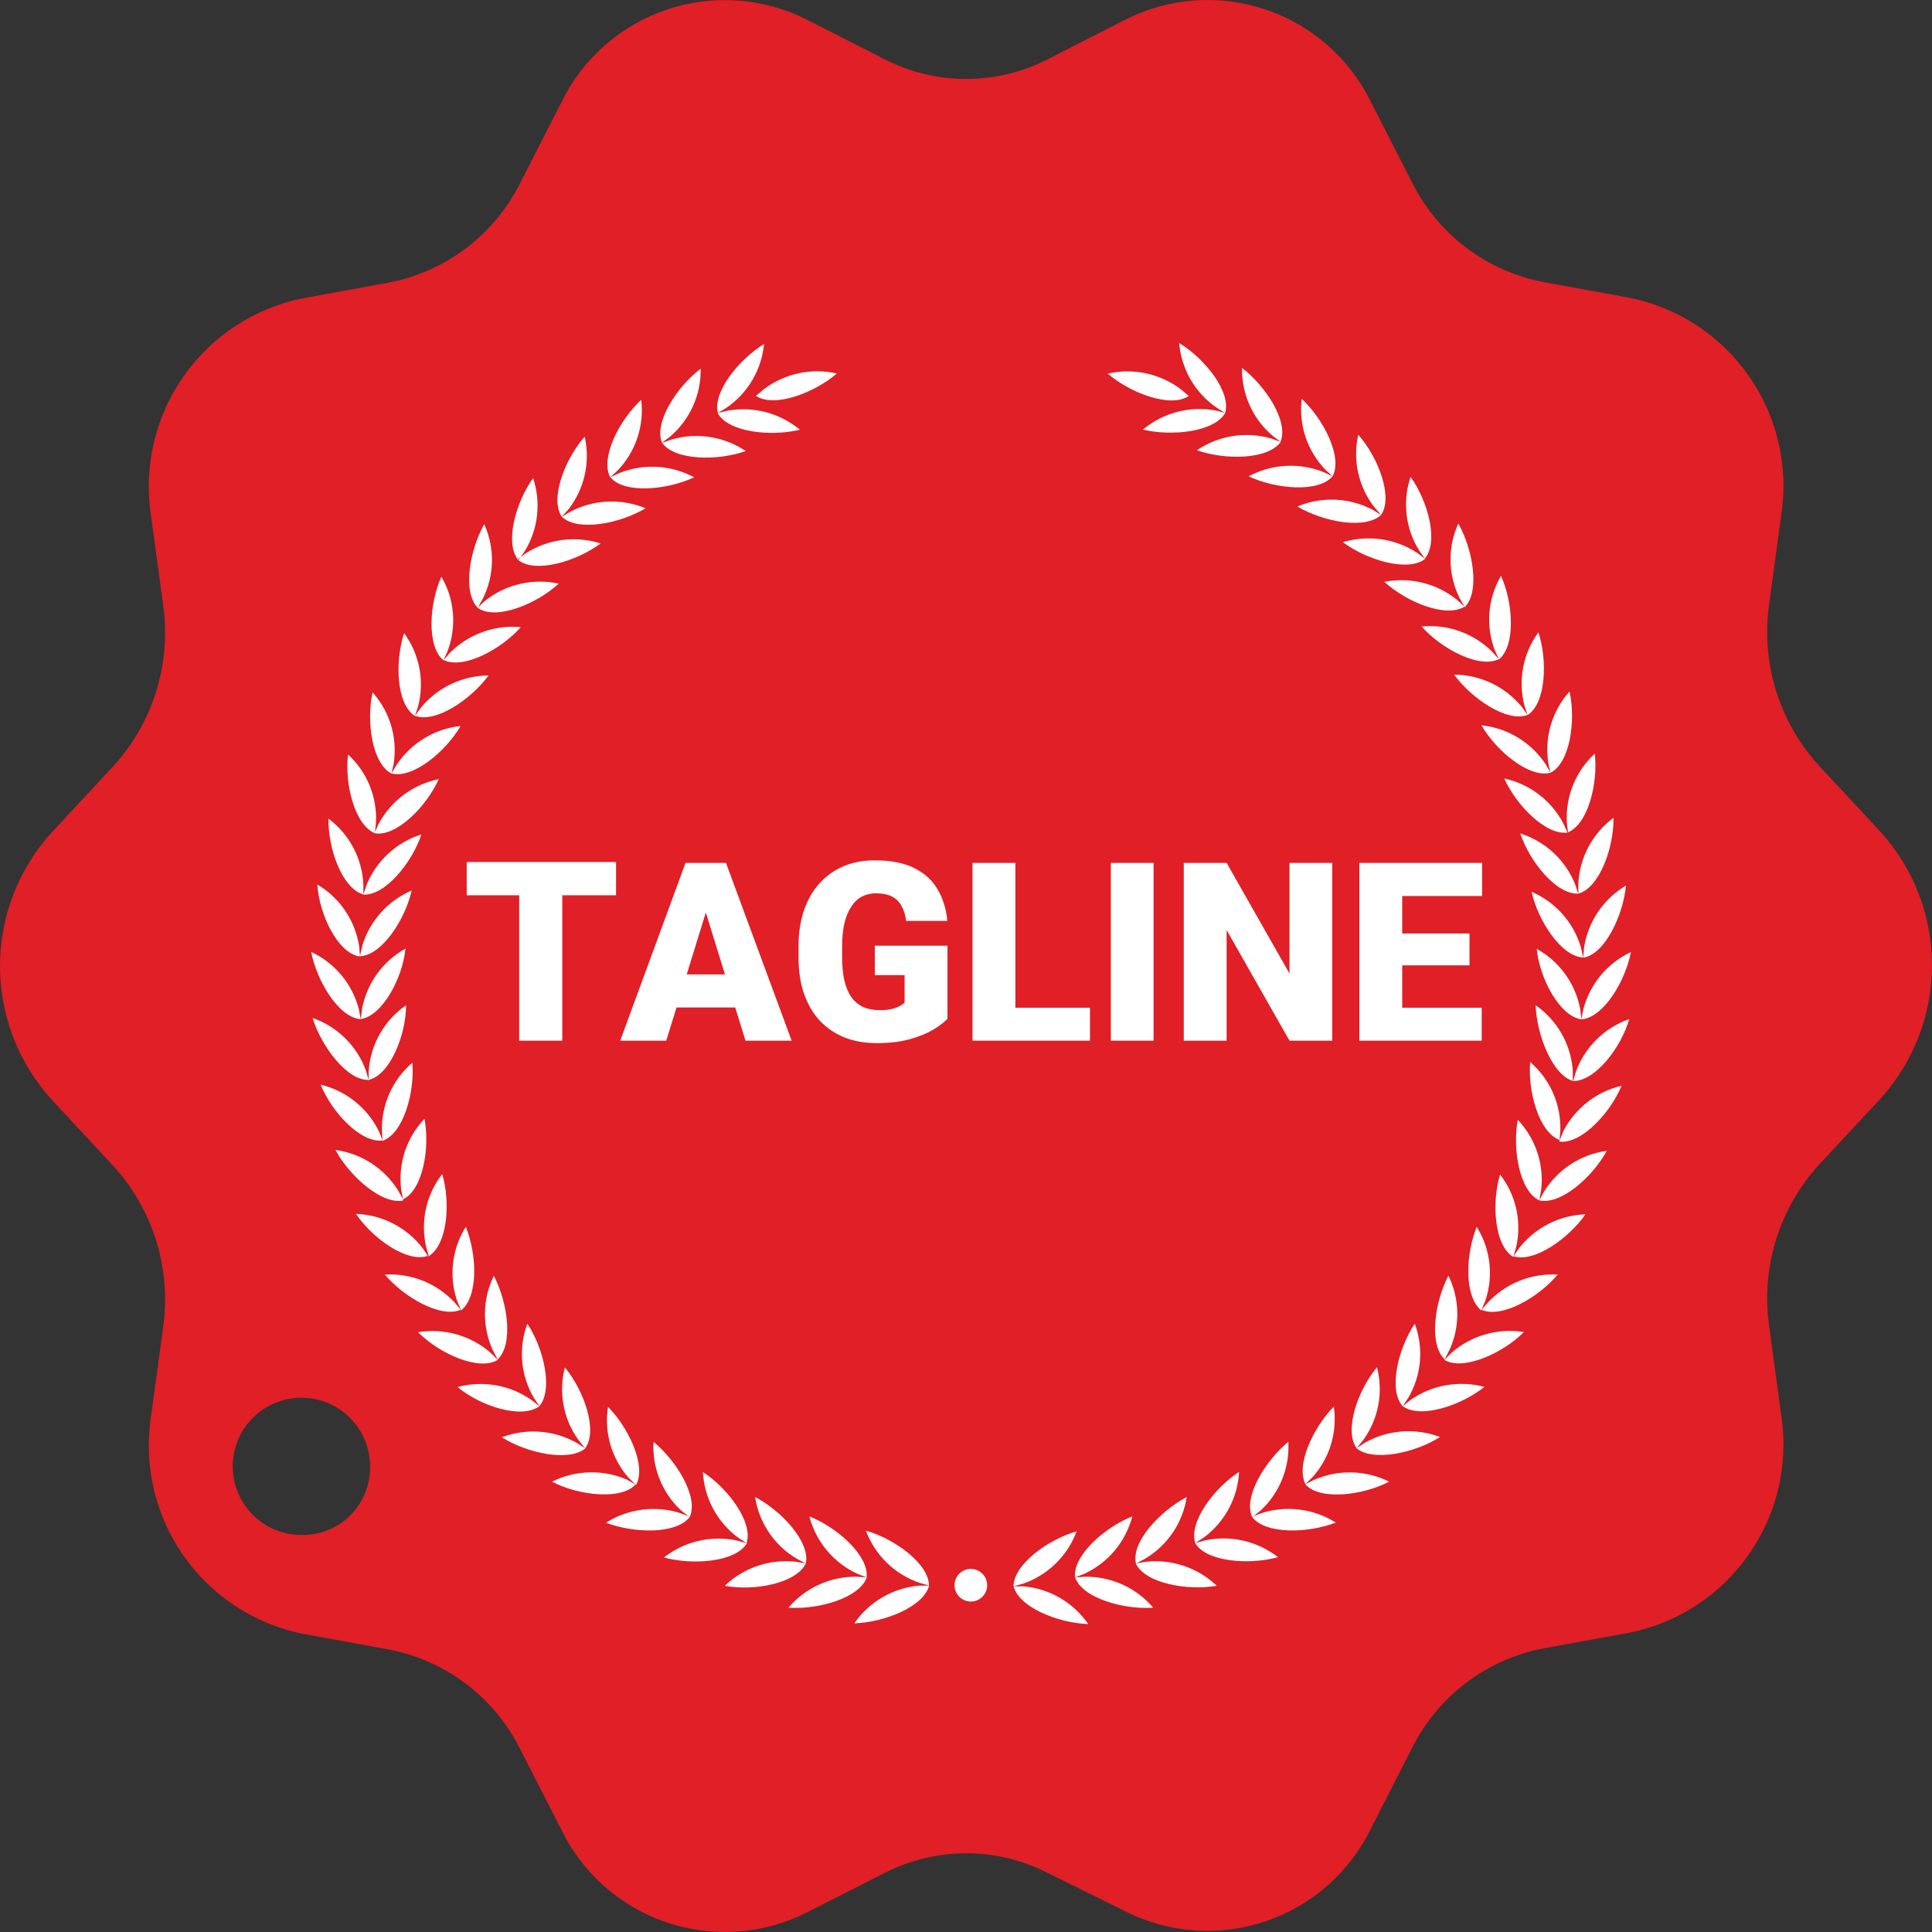 <svg width="220" height="220" viewBox="0 0 220 220" fill="none" xmlns="http://www.w3.org/2000/svg">
<rect x="0" y="0" width="220" height="220" fill="#333333" stroke="none"/>
<path d="M214.092 94.672L207.175 87.235C204.925 84.787 203.245 81.871 202.254 78.698C201.264 75.525 200.987 72.172 201.445 68.879L202.838 58.626C203.682 53.08 202.362 47.422 199.15 42.822C195.939 38.221 191.082 35.031 185.584 33.909L175.785 32.121C172.581 31.512 169.562 30.171 166.962 28.203C164.361 26.235 162.251 23.693 160.795 20.776L156.125 11.646C154.927 9.182 153.251 6.98 151.194 5.169C149.138 3.357 146.742 1.972 144.146 1.093C141.55 0.215 138.806 -0.14 136.071 0.05C133.337 0.239 130.668 0.97 128.218 2.199L119.29 6.756C116.421 8.223 113.245 8.988 110.022 8.988C106.8 8.988 103.623 8.223 100.754 6.756L91.811 2.199C89.358 0.972 86.686 0.244 83.95 0.057C81.214 -0.129 78.468 0.23 75.871 1.113C73.275 1.996 70.88 3.386 68.826 5.203C66.771 7.019 65.098 9.225 63.904 11.693L59.234 20.839C57.778 23.756 55.667 26.298 53.067 28.266C50.467 30.234 47.447 31.575 44.244 32.185L34.445 33.973C28.947 35.094 24.09 38.285 20.879 42.885C17.667 47.485 16.347 53.143 17.191 58.689L18.584 68.943C19.042 72.235 18.765 75.588 17.775 78.761C16.784 81.935 15.104 84.85 12.854 87.298L5.937 94.735C2.118 98.904 0 104.352 0 110.005C0 115.657 2.118 121.105 5.937 125.274L12.854 132.711C15.104 135.16 16.784 138.075 17.775 141.248C18.765 144.421 19.042 147.774 18.584 151.067L17.191 161.32C16.347 166.866 17.667 172.524 20.879 177.124C24.09 181.725 28.947 184.915 34.445 186.037L44.244 187.825C47.447 188.434 50.467 189.776 53.067 191.743C55.667 193.711 57.778 196.253 59.234 199.17L63.904 208.316C65.098 210.784 66.771 212.99 68.826 214.807C70.88 216.623 73.275 218.013 75.871 218.896C78.468 219.78 81.214 220.139 83.95 219.952C86.686 219.766 89.358 219.038 91.811 217.81L100.754 213.269C103.623 211.802 106.8 211.038 110.022 211.038C113.245 211.038 116.421 211.802 119.29 213.269L128.218 217.684C130.671 218.911 133.343 219.639 136.079 219.825C138.815 220.012 141.561 219.653 144.158 218.77C146.754 217.886 149.149 216.496 151.203 214.68C153.258 212.864 154.931 210.658 156.125 208.19L160.795 199.044C162.251 196.126 164.361 193.585 166.962 191.617C169.562 189.649 172.581 188.308 175.785 187.698L185.584 185.91C191.082 184.789 195.939 181.598 199.15 176.998C202.362 172.397 203.682 166.739 202.838 161.194L201.445 150.94C200.987 147.647 201.264 144.295 202.254 141.121C203.245 137.948 204.925 135.033 207.175 132.585L214.092 125.148C217.893 120.982 220 115.548 220 109.91C220 104.272 217.893 98.837 214.092 94.672ZM34.635 174.786C33.076 174.849 31.534 174.445 30.206 173.624C28.879 172.804 27.828 171.605 27.188 170.183C26.547 168.76 26.347 167.179 26.614 165.642C26.88 164.105 27.6 162.683 28.682 161.558C29.763 160.434 31.157 159.658 32.683 159.332C34.209 159.006 35.797 159.143 37.244 159.727C38.692 160.31 39.931 161.313 40.803 162.607C41.675 163.9 42.14 165.425 42.138 166.985C42.177 169.014 41.408 170.975 40.001 172.437C38.594 173.9 36.665 174.745 34.635 174.786Z" fill="#E01F26"/>
<path fill-rule="evenodd" clip-rule="evenodd" d="M139.522 47.01C138.315 49.187 133.452 49.712 130.147 48.917C131.28 47.971 132.608 47.285 134.036 46.909C135.464 46.533 136.957 46.475 138.41 46.74L139.507 47.01L138.537 46.422C137.326 45.588 136.316 44.495 135.579 43.223C134.843 41.95 134.398 40.53 134.278 39.065C137.171 40.812 140.222 44.626 139.507 47.01H139.522ZM110.569 178.654C110.936 178.657 111.294 178.768 111.597 178.975C111.901 179.181 112.137 179.472 112.275 179.812C112.413 180.152 112.448 180.526 112.374 180.885C112.301 181.245 112.122 181.575 111.862 181.833C111.601 182.091 111.27 182.267 110.91 182.337C110.549 182.408 110.176 182.37 109.838 182.229C109.499 182.088 109.209 181.85 109.006 181.544C108.802 181.239 108.693 180.88 108.693 180.513C108.693 180.267 108.742 180.024 108.836 179.798C108.931 179.571 109.069 179.365 109.244 179.192C109.418 179.02 109.625 178.883 109.852 178.79C110.08 178.698 110.323 178.651 110.569 178.654ZM135.359 45.087L134.501 44.356C133.326 43.46 131.968 42.833 130.523 42.519C129.079 42.206 127.583 42.215 126.142 42.545C128.701 44.754 133.277 46.486 135.343 45.103L135.359 45.087ZM86.096 45.087C88.178 46.47 92.739 44.738 95.297 42.529C93.855 42.201 92.359 42.195 90.914 42.511C89.469 42.827 88.112 43.457 86.938 44.356L86.08 45.087H86.096ZM105.801 180.529C105.229 182.944 100.684 184.756 97.284 184.851C98.122 183.639 99.218 182.626 100.492 181.884C101.766 181.142 103.188 180.691 104.657 180.56H105.785C105.785 178.081 101.876 175.221 98.602 174.299C99.118 175.679 99.933 176.927 100.988 177.955C102.043 178.982 103.312 179.764 104.705 180.243L105.801 180.545V180.529ZM98.682 179.623C98.968 177.16 95.329 173.918 92.166 172.678C92.537 174.104 93.22 175.429 94.165 176.559C95.111 177.688 96.295 178.594 97.633 179.21L98.682 179.623L97.554 179.543C96.079 179.526 94.618 179.833 93.275 180.442C91.933 181.052 90.74 181.95 89.783 183.071C93.168 183.31 97.871 181.975 98.698 179.623H98.682ZM91.753 178.034C90.704 180.29 85.889 181.212 82.536 180.576C83.604 179.554 84.884 178.779 86.284 178.307C87.685 177.835 89.172 177.676 90.641 177.843L91.753 178.034C92.294 175.602 88.988 172.027 85.985 170.47C86.208 171.923 86.751 173.309 87.576 174.526C88.4 175.744 89.485 176.763 90.752 177.509L91.753 178.034ZM85.015 175.714C85.794 173.346 82.886 169.468 80.041 167.625C80.116 169.094 80.517 170.528 81.215 171.823C81.913 173.118 82.891 174.24 84.078 175.11L85.031 175.73L83.935 175.428C82.491 175.118 80.996 175.13 79.557 175.462C78.118 175.795 76.77 176.439 75.608 177.35C78.881 178.256 83.76 177.875 85.031 175.761L85.015 175.714ZM78.548 172.726C77.054 174.728 72.191 174.617 69.013 173.394C70.262 172.603 71.669 172.096 73.136 171.909C74.602 171.723 76.091 171.86 77.499 172.313L78.548 172.726C79.565 170.454 77.054 166.37 74.416 164.177C74.331 165.639 74.572 167.102 75.122 168.459C75.671 169.817 76.516 171.036 77.594 172.027L78.468 172.726H78.548ZM72.414 169.119C73.653 166.958 71.587 162.572 69.235 160.204C69.009 161.636 69.101 163.1 69.505 164.493C69.908 165.885 70.614 167.172 71.571 168.261L72.382 169.055L71.412 168.499C70.058 167.907 68.59 167.62 67.113 167.658C65.635 167.696 64.184 168.06 62.863 168.721C65.882 170.311 70.809 170.851 72.398 169.008L72.414 169.119ZM66.677 164.908C64.818 166.497 60.05 165.496 57.142 163.668C58.524 163.142 60.005 162.927 61.48 163.036C62.954 163.146 64.387 163.579 65.676 164.304L66.629 164.908L65.914 164.034C65.047 162.851 64.455 161.49 64.18 160.049C63.905 158.609 63.955 157.125 64.325 155.706C66.486 158.313 68.107 162.889 66.645 164.908H66.677ZM61.401 160.14C59.383 161.618 54.742 160.14 52.105 157.947C53.531 157.561 55.025 157.493 56.48 157.748C57.936 158.004 59.317 158.576 60.527 159.425L61.417 160.124C63.006 158.265 61.925 153.545 60.05 150.733C59.538 152.109 59.339 153.581 59.468 155.044C59.598 156.507 60.051 157.922 60.797 159.187L61.433 160.124L61.401 160.14ZM56.633 154.88C54.472 156.136 50.023 154.133 47.607 151.702C49.066 151.461 50.559 151.544 51.981 151.945C53.404 152.346 54.721 153.055 55.839 154.022L56.649 154.817C58.493 153.132 57.825 148.317 56.236 145.282C55.588 146.599 55.241 148.044 55.222 149.512C55.203 150.98 55.511 152.434 56.125 153.768L56.649 154.769L56.633 154.88ZM52.502 149.128C50.229 150.16 46.002 147.729 43.825 145.139C45.302 145.052 46.779 145.291 48.153 145.841C49.526 146.39 50.761 147.236 51.771 148.317L52.486 149.175L52.057 148.142C51.583 146.751 51.426 145.272 51.597 143.812C51.767 142.352 52.261 140.949 53.042 139.704C54.329 142.882 54.488 147.65 52.486 149.239L52.502 149.128ZM48.847 143.073L48.529 141.992C48.198 140.561 48.19 139.073 48.506 137.638C48.822 136.203 49.455 134.857 50.356 133.697C51.31 136.875 50.992 141.77 48.767 143.073L48.132 142.135C47.231 140.965 46.083 140.009 44.77 139.333C43.457 138.657 42.011 138.279 40.536 138.226C42.427 141.023 46.384 143.867 48.752 142.993L48.847 143.073ZM45.875 136.716C43.444 137.161 39.789 133.92 38.2 130.948C39.66 131.147 41.058 131.667 42.294 132.469C43.53 133.271 44.574 134.336 45.351 135.588L45.891 136.573C48.148 135.509 48.974 130.725 48.338 127.404C47.324 128.468 46.56 129.745 46.101 131.141C45.642 132.538 45.5 134.019 45.684 135.477L45.891 136.573L45.875 136.716ZM43.571 130.026L43.492 128.771C43.459 127.302 43.752 125.845 44.351 124.504C44.95 123.162 45.84 121.971 46.956 121.016C47.242 124.369 45.939 129.057 43.587 129.899L43.158 128.85C42.513 127.525 41.584 126.359 40.435 125.436C39.287 124.513 37.948 123.855 36.515 123.511C37.802 126.689 41.108 130.201 43.587 129.867L43.571 130.026ZM41.982 123.129V122.001C42.077 120.506 42.51 119.051 43.248 117.747C43.985 116.442 45.008 115.322 46.241 114.469C46.241 117.838 44.413 122.414 41.982 122.97L41.664 121.89C41.157 120.507 40.349 119.254 39.299 118.221C38.25 117.188 36.984 116.4 35.593 115.915C36.563 119.093 39.487 123.034 41.95 122.97L41.982 123.129ZM41.076 116.058C38.581 115.883 36.07 111.719 35.435 108.398C36.768 109.02 37.947 109.929 38.887 111.061C39.827 112.193 40.504 113.52 40.869 114.945L41.076 116.042C43.555 115.692 45.843 111.354 46.177 108.017C44.891 108.731 43.779 109.721 42.922 110.916C42.065 112.112 41.483 113.482 41.219 114.929L41.092 116.042L41.076 116.058ZM40.901 108.907C38.438 108.478 36.356 104.139 36.134 100.723C37.403 101.471 38.489 102.492 39.313 103.713C40.138 104.933 40.68 106.322 40.901 107.778L40.996 108.891C43.492 108.78 46.145 104.695 46.876 101.406C45.526 101.985 44.32 102.855 43.345 103.954C42.37 105.052 41.649 106.353 41.235 107.762L40.996 108.859L40.901 108.907ZM41.378 101.851C38.962 101.183 37.342 96.607 37.405 93.222C38.584 94.101 39.552 95.232 40.239 96.532C40.927 97.832 41.316 99.269 41.378 100.739V101.867C43.873 102.01 46.924 98.212 47.989 95.018C46.583 95.461 45.293 96.209 44.211 97.209C43.128 98.209 42.28 99.436 41.727 100.802L41.378 101.867V101.851ZM42.633 94.891L43.094 93.858C43.788 92.548 44.764 91.408 45.951 90.521C47.138 89.633 48.507 89.02 49.959 88.725C48.577 91.808 45.192 95.288 42.681 94.891L42.808 93.778C42.895 92.313 42.656 90.847 42.106 89.487C41.556 88.126 40.71 86.905 39.63 85.912C39.233 89.265 40.393 93.969 42.713 94.891H42.633ZM44.588 88.089C42.363 86.945 41.696 82.146 42.427 78.84C43.406 79.933 44.129 81.231 44.544 82.638C44.959 84.045 45.055 85.527 44.826 86.977L44.588 88.073C47.003 88.709 50.754 85.594 52.454 82.67C50.987 82.827 49.573 83.306 48.312 84.072C47.051 84.838 45.975 85.874 45.16 87.104L44.588 88.073V88.089ZM47.226 81.51C45.128 80.159 44.953 75.312 46.018 72.102C46.887 73.287 47.481 74.651 47.756 76.094C48.031 77.538 47.98 79.024 47.607 80.445L47.258 81.51C49.594 82.384 53.614 79.667 55.632 76.918C54.157 76.927 52.702 77.26 51.37 77.895C50.038 78.529 48.862 79.449 47.925 80.588L47.258 81.51H47.226ZM50.515 75.154C52.756 76.266 57.063 73.946 59.303 71.419C57.833 71.281 56.35 71.469 54.96 71.969C53.571 72.469 52.308 73.269 51.262 74.311L50.515 75.154L50.976 74.121C51.493 72.747 51.697 71.275 51.574 69.813C51.45 68.35 51.002 66.934 50.261 65.666C48.879 68.749 48.561 73.612 50.515 75.201V75.154ZM54.425 69.226C52.645 67.478 53.455 62.695 55.14 59.691C55.746 61.029 56.047 62.484 56.019 63.952C55.992 65.42 55.637 66.864 54.981 68.177L54.425 69.163L55.251 68.4C56.417 67.479 57.773 66.828 59.221 66.492C60.669 66.157 62.173 66.147 63.626 66.461C61.131 68.749 56.618 70.625 54.504 69.29L54.425 69.226ZM58.906 63.728L59.812 63.044C61.066 62.226 62.487 61.698 63.972 61.497C65.456 61.297 66.966 61.429 68.393 61.884C65.676 63.918 61.004 65.317 59.033 63.791L59.685 62.87C60.47 61.63 60.968 60.23 61.144 58.773C61.32 57.316 61.169 55.838 60.702 54.447C58.731 57.196 57.428 61.868 59.033 63.791L58.906 63.728ZM63.975 58.849C62.577 56.783 64.341 52.254 66.582 49.727C66.906 51.159 66.907 52.645 66.585 54.077C66.264 55.509 65.627 56.852 64.722 58.007L63.975 58.849C65.787 60.565 70.586 59.628 73.51 57.88C72.144 57.313 70.67 57.053 69.193 57.119C67.716 57.185 66.271 57.575 64.961 58.261L63.991 58.849H63.975ZM69.49 54.352C68.314 52.159 70.522 47.836 73.017 45.532C73.194 46.992 73.042 48.472 72.575 49.865C72.108 51.259 71.336 52.531 70.316 53.589L69.49 54.352L70.507 53.875C71.877 53.324 73.352 53.081 74.826 53.164C76.301 53.246 77.74 53.652 79.04 54.352C75.973 55.798 71.095 56.259 69.505 54.352H69.49ZM75.417 50.427L76.482 50.045C77.899 49.634 79.389 49.538 80.848 49.766C82.306 49.994 83.696 50.54 84.92 51.364C81.742 52.493 76.831 52.461 75.385 50.411L76.291 49.727C77.41 48.777 78.305 47.59 78.909 46.251C79.514 44.913 79.814 43.457 79.787 41.989C77.086 44.023 74.432 48.123 75.385 50.411L75.417 50.427ZM81.774 47.121C81.058 44.738 84.11 40.94 87.002 39.176C86.864 40.631 86.406 42.038 85.662 43.296C84.917 44.554 83.904 45.632 82.695 46.454L81.726 47.042L82.822 46.772C84.274 46.504 85.767 46.558 87.195 46.932C88.623 47.305 89.951 47.989 91.086 48.933C87.781 49.743 82.918 49.219 81.726 47.042L81.774 47.121ZM115.415 180.608C115.987 183.024 120.532 184.835 123.917 184.931C123.08 183.716 121.985 182.702 120.71 181.961C119.436 181.219 118.013 180.768 116.544 180.64H115.415C115.415 178.161 119.341 175.3 122.598 174.379C122.084 175.761 121.27 177.012 120.215 178.042C119.16 179.072 117.89 179.856 116.496 180.338L115.415 180.64V180.608ZM122.423 179.623C122.137 177.16 125.777 173.918 128.939 172.678C128.567 174.103 127.884 175.428 126.939 176.558C125.993 177.687 124.81 178.593 123.472 179.21L122.423 179.623L123.552 179.543C125.027 179.525 126.487 179.831 127.831 180.441C129.174 181.051 130.366 181.949 131.323 183.071C127.938 183.31 123.234 181.975 122.423 179.623ZM129.368 178.034L130.369 177.509C131.635 176.762 132.72 175.743 133.544 174.525C134.369 173.308 134.912 171.923 135.137 170.47C132.117 172.059 128.78 175.602 129.352 178.034L130.464 177.843C131.931 177.678 133.415 177.837 134.813 178.309C136.211 178.781 137.488 179.555 138.553 180.576C135.2 181.164 130.385 180.29 129.336 178.034H129.368ZM136.106 175.714C135.327 173.346 138.251 169.452 141.096 167.609C141.02 169.078 140.619 170.512 139.921 171.806C139.222 173.101 138.245 174.224 137.059 175.094L136.106 175.714L137.202 175.412C138.645 175.1 140.139 175.109 141.578 175.439C143.017 175.768 144.366 176.41 145.529 177.319C142.256 178.224 137.377 177.859 136.106 175.73V175.714ZM142.574 172.726C144.052 174.728 148.93 174.617 152.108 173.378C150.858 172.59 149.45 172.086 147.984 171.902C146.517 171.718 145.029 171.858 143.622 172.313L142.574 172.726C141.557 170.454 144.067 166.37 146.705 164.177C146.788 165.639 146.546 167.101 145.996 168.458C145.447 169.815 144.604 171.034 143.527 172.027L142.653 172.726H142.574ZM148.708 169.103C147.468 166.942 149.534 162.556 151.886 160.172C152.096 161.612 151.986 163.081 151.563 164.474C151.14 165.867 150.415 167.149 149.439 168.229L148.628 169.023L149.629 168.515C150.982 167.92 152.45 167.63 153.927 167.666C155.405 167.702 156.856 168.062 158.179 168.721C155.16 170.311 150.233 170.867 148.644 169.023L148.708 169.103ZM154.444 164.892C156.304 166.481 161.071 165.48 163.979 163.636C162.597 163.11 161.116 162.895 159.642 163.005C158.167 163.115 156.735 163.547 155.446 164.272L154.492 164.892L155.207 164.018C156.074 162.835 156.667 161.474 156.941 160.033C157.216 158.593 157.167 157.109 156.796 155.691C154.635 158.297 153.014 162.873 154.476 164.892H154.444ZM159.72 160.124L160.356 159.187C161.102 157.922 161.555 156.507 161.685 155.044C161.814 153.581 161.615 152.109 161.103 150.733C159.212 153.545 158.068 158.249 159.72 160.124L160.61 159.425C161.819 158.574 163.2 158 164.655 157.742C166.111 157.483 167.605 157.548 169.033 157.931C166.379 160.045 161.754 161.602 159.736 160.124H159.72ZM164.488 154.864C166.649 156.12 171.098 154.117 173.53 151.686C172.077 151.45 170.589 151.536 169.173 151.936C167.756 152.337 166.444 153.044 165.33 154.006L164.519 154.801C162.692 153.116 163.344 148.301 164.933 145.266C165.581 146.583 165.928 148.028 165.947 149.496C165.966 150.964 165.658 152.418 165.044 153.752L164.519 154.753L164.488 154.864ZM168.699 149.143C170.971 150.176 175.198 147.745 177.376 145.139C175.899 145.052 174.421 145.291 173.048 145.841C171.675 146.39 170.439 147.236 169.43 148.317L168.699 149.175L169.128 148.142C169.605 146.752 169.765 145.273 169.598 143.813C169.43 142.354 168.938 140.95 168.159 139.704C166.871 142.882 166.713 147.65 168.699 149.239V149.143ZM172.306 143.041C174.674 143.852 178.663 140.991 180.538 138.274C179.062 138.328 177.617 138.706 176.304 139.382C174.991 140.058 173.844 141.014 172.942 142.183L172.306 143.121C170.161 141.833 169.843 136.987 170.812 133.745C171.715 134.904 172.348 136.251 172.664 137.686C172.981 139.121 172.972 140.608 172.64 142.04L172.322 143.121L172.306 143.041ZM175.278 136.685C177.709 137.257 181.364 134.015 182.969 131.043C181.508 131.246 180.11 131.768 178.874 132.573C177.638 133.377 176.594 134.445 175.818 135.699L175.278 136.685C173.021 135.62 172.211 130.837 172.831 127.515C173.843 128.577 174.607 129.851 175.066 131.245C175.525 132.638 175.668 134.117 175.484 135.572L175.278 136.669V136.685ZM177.582 129.994C180.061 130.312 183.367 126.737 184.654 123.638C183.247 123.966 181.927 124.594 180.786 125.48C179.645 126.366 178.709 127.489 178.043 128.771L177.614 129.82C175.262 128.977 173.959 124.305 174.245 120.936C175.366 121.903 176.257 123.108 176.851 124.464C177.445 125.82 177.727 127.291 177.677 128.771L177.582 129.899V129.994ZM179.171 123.098C181.682 123.098 184.606 119.268 185.528 116.042C184.138 116.529 182.874 117.318 181.824 118.35C180.775 119.383 179.967 120.635 179.457 122.017L179.139 123.098C176.756 122.414 174.992 117.822 174.865 114.469C176.072 115.308 177.077 116.404 177.808 117.68C178.539 118.955 178.978 120.377 179.092 121.842V122.97L179.171 123.098ZM180.077 116.074C182.572 115.899 185.083 111.735 185.718 108.414C184.384 109.039 183.205 109.952 182.265 111.086C181.326 112.221 180.649 113.55 180.284 114.977L180.077 116.074C177.598 115.724 175.31 111.402 174.992 108.049C176.279 108.761 177.392 109.751 178.25 110.946C179.107 112.142 179.688 113.513 179.95 114.961L180.077 116.074ZM180.268 109.002L180.029 107.906C179.619 106.497 178.901 105.196 177.929 104.097C176.956 102.998 175.752 102.128 174.404 101.549C175.135 104.838 177.773 108.923 180.284 109.034L180.379 107.921C180.6 106.463 181.142 105.072 181.966 103.849C182.791 102.626 183.877 101.601 185.146 100.85C184.844 104.203 182.763 108.605 180.379 109.034L180.268 109.002ZM179.743 101.756C182.159 101.072 183.78 96.496 183.732 93.127C182.551 94.002 181.579 95.13 180.887 96.427C180.194 97.724 179.798 99.159 179.727 100.627V101.756C177.233 101.899 174.181 98.101 173.117 94.906C174.52 95.35 175.808 96.098 176.888 97.098C177.968 98.098 178.813 99.325 179.362 100.691L179.712 101.756H179.743ZM178.504 94.795C180.84 93.889 181.984 89.17 181.603 85.817C180.523 86.81 179.678 88.032 179.128 89.392C178.579 90.752 178.338 92.218 178.424 93.683L178.551 94.795C176.072 95.192 172.672 91.712 171.289 88.645C172.725 88.957 174.075 89.581 175.243 90.474C176.41 91.366 177.366 92.505 178.043 93.81L178.504 94.843V94.795ZM176.565 87.994C178.79 86.85 179.457 82.05 178.726 78.745C177.743 79.839 177.017 81.138 176.599 82.549C176.181 83.959 176.083 85.444 176.311 86.897L176.549 87.994C174.134 88.629 170.383 85.515 168.699 82.591C170.165 82.745 171.579 83.22 172.84 83.984C174.101 84.748 175.177 85.781 175.993 87.008L176.549 87.978L176.565 87.994ZM173.943 81.415L173.291 80.493C172.355 79.353 171.179 78.432 169.847 77.798C168.515 77.163 167.06 76.83 165.584 76.822C167.571 79.555 171.607 82.289 173.943 81.415L173.593 80.35C173.222 78.929 173.171 77.442 173.446 75.999C173.721 74.556 174.314 73.192 175.183 72.007C176.231 75.185 176.057 80.064 173.959 81.415H173.943ZM170.669 75.058C168.429 76.171 164.122 73.866 161.882 71.34C163.351 71.199 164.833 71.383 166.223 71.881C167.613 72.378 168.876 73.175 169.923 74.216L170.669 75.058L170.209 74.025C169.692 72.652 169.487 71.18 169.611 69.717C169.735 68.255 170.183 66.838 170.924 65.571C172.306 68.654 172.624 73.517 170.669 75.106V75.058ZM166.776 69.147C168.556 67.399 167.745 62.615 166.061 59.612C165.452 60.948 165.149 62.403 165.174 63.871C165.198 65.339 165.55 66.783 166.204 68.098L166.76 69.083L165.934 68.32C164.787 67.389 163.45 66.721 162.016 66.364C160.583 66.007 159.088 65.97 157.639 66.254C160.134 68.543 164.647 70.402 166.76 69.083L166.776 69.147ZM162.295 63.648L161.389 62.965C160.153 62.153 158.754 61.622 157.29 61.411C155.826 61.199 154.334 61.312 152.919 61.741C155.636 63.775 160.308 65.174 162.279 63.648L161.627 62.727C160.845 61.485 160.349 60.085 160.176 58.628C160.003 57.172 160.156 55.694 160.626 54.304C162.597 57.053 163.884 61.725 162.215 63.648H162.295ZM157.273 58.627C158.671 56.561 156.908 52.032 154.667 49.505C154.342 50.937 154.34 52.422 154.661 53.855C154.983 55.287 155.62 56.63 156.526 57.784L157.273 58.627C155.461 60.343 150.662 59.421 147.738 57.673C149.103 57.103 150.576 56.84 152.054 56.903C153.531 56.966 154.977 57.354 156.288 58.039L157.257 58.627H157.273ZM151.743 54.241C152.919 52.048 150.71 47.725 148.231 45.421C148.052 46.879 148.2 48.359 148.664 49.752C149.129 51.146 149.898 52.419 150.917 53.478L151.743 54.241L150.726 53.764C149.355 53.213 147.881 52.97 146.406 53.053C144.931 53.135 143.493 53.541 142.192 54.241C145.259 55.687 150.138 56.132 151.727 54.241H151.743ZM145.815 50.316C146.769 48.011 144.131 43.959 141.429 41.893C141.402 43.362 141.701 44.818 142.306 46.157C142.91 47.495 143.805 48.682 144.926 49.632L145.831 50.316C144.401 52.365 139.475 52.397 136.297 51.269C137.521 50.44 138.914 49.89 140.375 49.659C141.836 49.428 143.33 49.522 144.751 49.934L145.815 50.316Z" fill="white"/>
<path d="M168.725 114.751V118.505H157.934V114.751H168.725ZM159.673 98.26V118.505H154.792V98.26H159.673ZM167.334 106.297V109.926H157.934V106.297H167.334ZM168.766 98.26V102.028H157.934V98.26H168.766Z" fill="white"/>
<path d="M151.705 98.26V118.505H146.838L139.677 105.907V118.505H134.797V98.26H139.677L146.838 110.858V98.26H151.705Z" fill="white"/>
<path d="M131.362 98.26V118.505H126.495V98.26H131.362Z" fill="white"/>
<path d="M124.118 114.751V118.505H113.884V114.751H124.118ZM115.622 98.26V118.505H110.741V98.26H115.622Z" fill="white"/>
<path d="M107.891 107.687V116.002C107.548 116.382 107.019 116.79 106.306 117.226C105.601 117.652 104.711 118.019 103.636 118.325C102.561 118.63 101.295 118.783 99.84 118.783C98.496 118.783 97.277 118.57 96.183 118.144C95.089 117.708 94.148 117.073 93.36 116.239C92.581 115.395 91.979 114.366 91.552 113.152C91.135 111.928 90.927 110.529 90.927 108.953V107.826C90.927 106.25 91.14 104.851 91.566 103.627C91.993 102.403 92.591 101.374 93.36 100.54C94.139 99.697 95.052 99.057 96.099 98.621C97.156 98.186 98.315 97.968 99.576 97.968C101.439 97.968 102.954 98.264 104.122 98.858C105.29 99.442 106.176 100.253 106.778 101.291C107.381 102.32 107.747 103.511 107.877 104.865H103.191C103.098 104.197 102.922 103.632 102.662 103.168C102.412 102.695 102.051 102.339 101.578 102.098C101.105 101.847 100.493 101.722 99.742 101.722C99.158 101.722 98.625 101.847 98.143 102.098C97.671 102.348 97.267 102.728 96.934 103.238C96.6 103.738 96.34 104.369 96.155 105.129C95.979 105.889 95.891 106.779 95.891 107.799V108.953C95.891 109.963 95.974 110.848 96.141 111.608C96.317 112.369 96.577 113.004 96.92 113.513C97.272 114.014 97.717 114.394 98.255 114.654C98.802 114.904 99.446 115.029 100.187 115.029C100.707 115.029 101.151 114.987 101.522 114.904C101.893 114.811 102.199 114.7 102.44 114.57C102.69 114.431 102.88 114.301 103.01 114.181V111.038H99.617V107.687H107.891Z" fill="white"/>
<path d="M80.804 102.515L75.868 118.505H70.626L78.065 98.26H81.388L80.804 102.515ZM84.892 118.505L79.942 102.515L79.303 98.26H82.668L90.148 118.505H84.892ZM84.698 110.955V114.723H74.311V110.955H84.698Z" fill="white"/>
<path d="M64.029 98.159V118.506H59.124V98.159H64.029ZM70.15 98.159V101.946H53.144V98.159H70.15Z" fill="white"/>
</svg>

